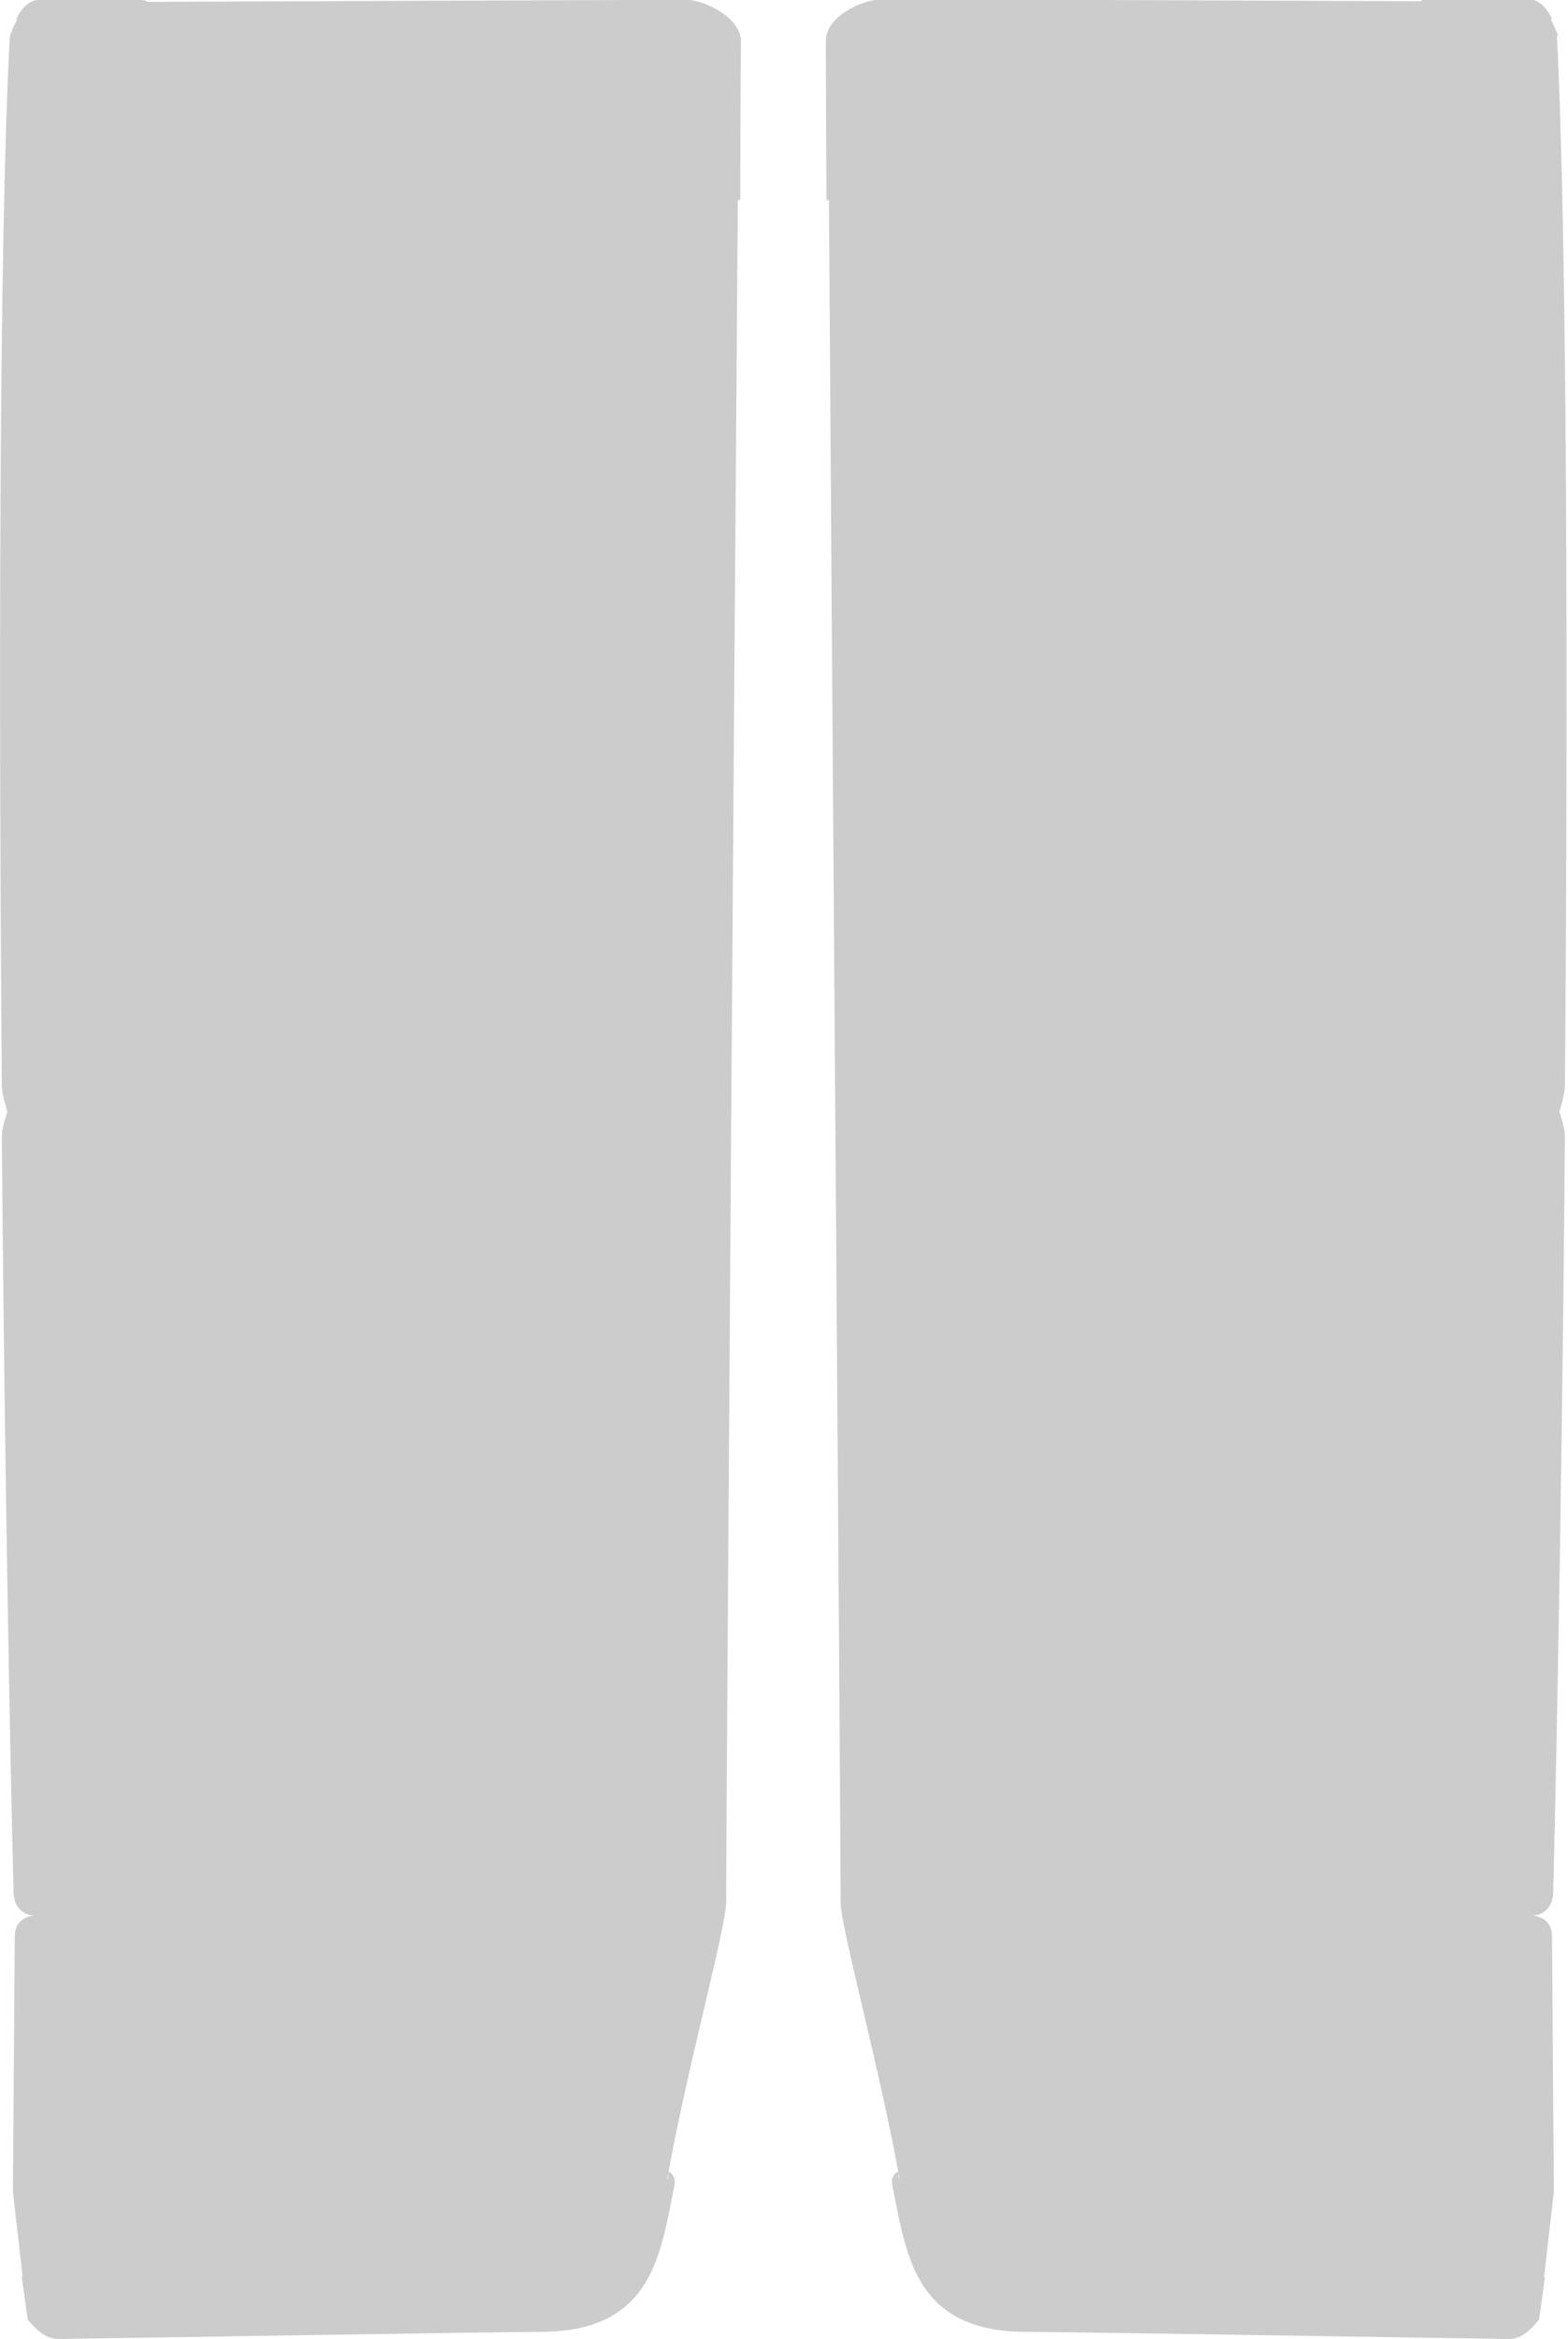 <?xml version="1.0" encoding="UTF-8"?>
<svg id="Layer_2" xmlns="http://www.w3.org/2000/svg" viewBox="0 0 25.48 38">
  <defs>
    <style>
      .cls-1 {
        fill: #ccc;
      }
    </style>
  </defs>
  <g id="Layer_1-2" data-name="Layer_1">
    <g>
      <path class="cls-1" d="M11.14,0c-.2,0-.5,0-.84,0L2.39.03s-.01-.03-.11-.03H.63C.39,0,.26.32.26.32c0,0,.01,0,.02,0-.08.14-.12.27-.12.27C-.02,3.86-.02,11.47.03,17.64c0,.14.09.42.09.42,0,0-.09.26-.09.39.06,7.31.19,12.27.19,12.27,0,.4.34.4.34.4,0,0-.32,0-.32.34l-.03,4.15.16,1.39s-.01-.03-.02-.04l.1.72c.32.39.47.31.8.31s6.79-.11,7.53-.11c1.83,0,1.95-1.26,2.18-2.38.03-.13-.06-.22-.1-.22,0,0,0,.03,0,.06,0,.03,0,.05-.02.07.31-1.76.96-4.1.96-4.51,0-1.21.14-21.22.19-27.65h.04c0-.09,0-1.65.01-2.58,0-.37-.56-.67-.92-.68Z"/>
      <path class="cls-1" d="M25.32.58s-.05-.13-.12-.27c0,0,.01,0,.02,0,0,0-.13-.32-.37-.32h-1.65c-.1,0-.11.03-.11.03l-7.91-.03c-.35,0-.64,0-.84,0-.36,0-.93.3-.92.68,0,.92.01,2.49.01,2.58h.04c.04,6.43.19,26.44.19,27.65,0,.41.65,2.75.96,4.51-.01-.02-.02-.05-.02-.07,0-.03,0-.06,0-.06-.04,0-.13.08-.1.22.23,1.12.35,2.38,2.18,2.38.74,0,7.2.11,7.53.11s.48.09.8-.31l.1-.72s0,.03-.02.04l.16-1.39-.03-4.15c0-.34-.32-.34-.32-.34,0,0,.34,0,.34-.4,0,0,.13-4.96.19-12.27,0-.13-.09-.39-.09-.39,0,0,.09-.28.09-.42.05-6.18.04-13.78-.13-17.06Z"/>
    </g>
  </g>
</svg>
